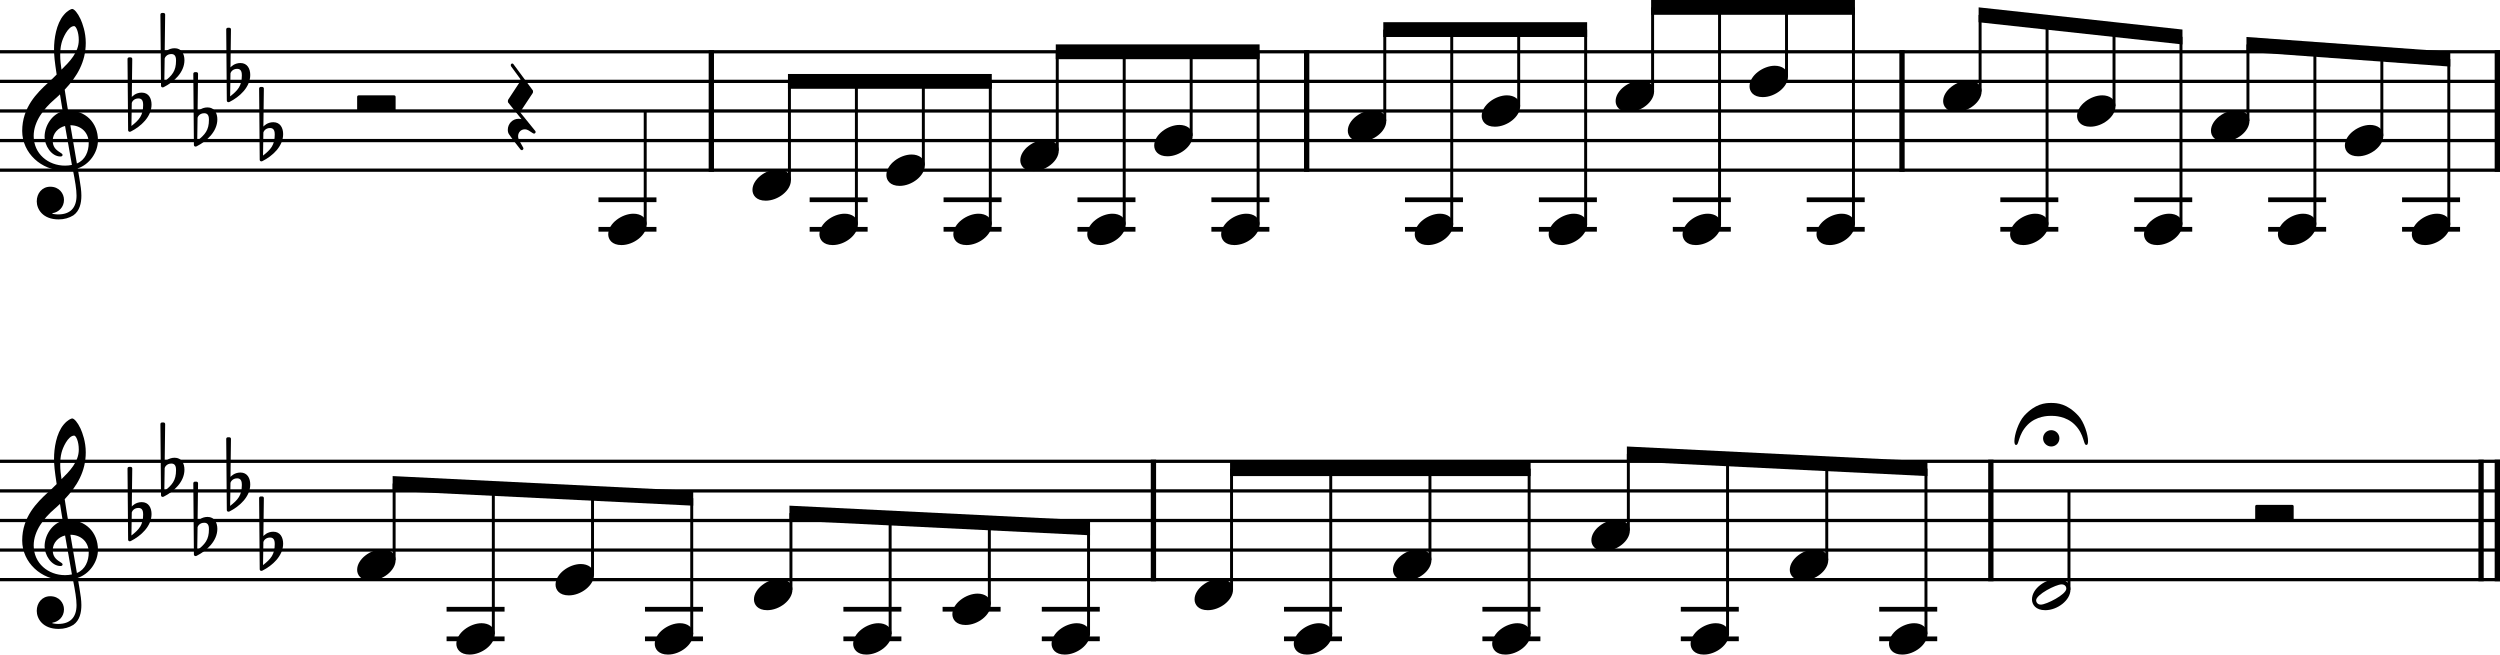 <?xml version="1.0" encoding="UTF-8"?><svg id="b" xmlns="http://www.w3.org/2000/svg" viewBox="0 0 2095.2 548.59"><g id="c"><line y1="43.4" x2="2095.2" y2="43.4" fill="none" stroke="#000" stroke-linejoin="bevel" stroke-width="2.73"/><line y1="68.2" x2="2095.2" y2="68.2" fill="none" stroke="#000" stroke-linejoin="bevel" stroke-width="2.73"/><line y1="93" x2="2095.2" y2="93" fill="none" stroke="#000" stroke-linejoin="bevel" stroke-width="2.73"/><line y1="117.8" x2="2095.2" y2="117.8" fill="none" stroke="#000" stroke-linejoin="bevel" stroke-width="2.73"/><line y1="142.6" x2="2095.2" y2="142.6" fill="none" stroke="#000" stroke-linejoin="bevel" stroke-width="2.73"/><line y1="386.6" x2="2095.2" y2="386.6" fill="none" stroke="#000" stroke-linejoin="bevel" stroke-width="2.73"/><line y1="411.4" x2="2095.2" y2="411.4" fill="none" stroke="#000" stroke-linejoin="bevel" stroke-width="2.73"/><line y1="436.2" x2="2095.2" y2="436.2" fill="none" stroke="#000" stroke-linejoin="bevel" stroke-width="2.73"/><line y1="461" x2="2095.2" y2="461" fill="none" stroke="#000" stroke-linejoin="bevel" stroke-width="2.73"/><line y1="485.8" x2="2095.2" y2="485.8" fill="none" stroke="#000" stroke-linejoin="bevel" stroke-width="2.73"/><line x1="1594.03" y1="42.04" x2="1594.03" y2="143.96" fill="none" stroke="#000" stroke-linejoin="bevel" stroke-width="4.46"/><line x1="596.15" y1="42.04" x2="596.15" y2="143.96" fill="none" stroke="#000" stroke-linejoin="bevel" stroke-width="4.46"/><line x1="1095.09" y1="42.04" x2="1095.09" y2="143.96" fill="none" stroke="#000" stroke-linejoin="bevel" stroke-width="4.46"/><line x1="2092.97" y1="42.04" x2="2092.97" y2="143.96" fill="none" stroke="#000" stroke-linejoin="bevel" stroke-width="4.46"/><line x1="966.67" y1="385.24" x2="966.67" y2="487.16" fill="none" stroke="#000" stroke-linejoin="bevel" stroke-width="4.46"/><line x1="2079.33" y1="385.24" x2="2079.33" y2="487.16" fill="none" stroke="#000" stroke-linejoin="bevel" stroke-width="4.46"/><line x1="2092.97" y1="385.24" x2="2092.97" y2="487.16" fill="none" stroke="#000" stroke-linejoin="bevel" stroke-width="4.46"/><line x1="1668.49" y1="385.24" x2="1668.49" y2="487.16" fill="none" stroke="#000" stroke-linejoin="bevel" stroke-width="4.46"/><line x1="1242.37" y1="535.4" x2="1290.97" y2="535.4" fill="none" stroke="#000" stroke-linejoin="bevel" stroke-width="3.97"/><line x1="1514.18" y1="192.2" x2="1562.78" y2="192.2" fill="none" stroke="#000" stroke-linejoin="bevel" stroke-width="3.97"/><line x1="1076.09" y1="510.6" x2="1124.69" y2="510.6" fill="none" stroke="#000" stroke-linejoin="bevel" stroke-width="3.97"/><line x1="1076.09" y1="535.4" x2="1124.69" y2="535.4" fill="none" stroke="#000" stroke-linejoin="bevel" stroke-width="3.97"/><line x1="1514.18" y1="167.4" x2="1562.78" y2="167.4" fill="none" stroke="#000" stroke-linejoin="bevel" stroke-width="3.97"/><line x1="903.01" y1="192.2" x2="951.61" y2="192.2" fill="none" stroke="#000" stroke-linejoin="bevel" stroke-width="3.97"/><line x1="903.01" y1="167.4" x2="951.61" y2="167.4" fill="none" stroke="#000" stroke-linejoin="bevel" stroke-width="3.97"/><line x1="1015.24" y1="192.2" x2="1063.84" y2="192.2" fill="none" stroke="#000" stroke-linejoin="bevel" stroke-width="3.97"/><line x1="1015.24" y1="167.4" x2="1063.84" y2="167.4" fill="none" stroke="#000" stroke-linejoin="bevel" stroke-width="3.97"/><line x1="873.11" y1="510.6" x2="921.71" y2="510.6" fill="none" stroke="#000" stroke-linejoin="bevel" stroke-width="3.97"/><line x1="501.56" y1="167.4" x2="550.16" y2="167.4" fill="none" stroke="#000" stroke-linejoin="bevel" stroke-width="3.97"/><line x1="1574.94" y1="510.6" x2="1623.54" y2="510.6" fill="none" stroke="#000" stroke-linejoin="bevel" stroke-width="3.97"/><line x1="873.11" y1="535.4" x2="921.71" y2="535.4" fill="none" stroke="#000" stroke-linejoin="bevel" stroke-width="3.97"/><line x1="1676.43" y1="167.4" x2="1725.03" y2="167.4" fill="none" stroke="#000" stroke-linejoin="bevel" stroke-width="3.97"/><line x1="1574.94" y1="535.4" x2="1623.54" y2="535.4" fill="none" stroke="#000" stroke-linejoin="bevel" stroke-width="3.97"/><line x1="789.97" y1="510.6" x2="838.57" y2="510.6" fill="none" stroke="#000" stroke-linejoin="bevel" stroke-width="3.97"/><line x1="1408.65" y1="510.6" x2="1457.25" y2="510.6" fill="none" stroke="#000" stroke-linejoin="bevel" stroke-width="3.97"/><line x1="1788.66" y1="192.2" x2="1837.26" y2="192.2" fill="none" stroke="#000" stroke-linejoin="bevel" stroke-width="3.97"/><line x1="1788.66" y1="167.4" x2="1837.26" y2="167.4" fill="none" stroke="#000" stroke-linejoin="bevel" stroke-width="3.97"/><line x1="1177.49" y1="192.2" x2="1226.09" y2="192.2" fill="none" stroke="#000" stroke-linejoin="bevel" stroke-width="3.97"/><line x1="1177.49" y1="167.4" x2="1226.09" y2="167.4" fill="none" stroke="#000" stroke-linejoin="bevel" stroke-width="3.97"/><line x1="706.83" y1="510.6" x2="755.43" y2="510.6" fill="none" stroke="#000" stroke-linejoin="bevel" stroke-width="3.97"/><line x1="2013.12" y1="167.4" x2="2061.72" y2="167.4" fill="none" stroke="#000" stroke-linejoin="bevel" stroke-width="3.97"/><line x1="706.83" y1="535.4" x2="755.43" y2="535.4" fill="none" stroke="#000" stroke-linejoin="bevel" stroke-width="3.97"/><line x1="2013.12" y1="192.2" x2="2061.72" y2="192.2" fill="none" stroke="#000" stroke-linejoin="bevel" stroke-width="3.97"/><line x1="678.55" y1="192.2" x2="727.15" y2="192.2" fill="none" stroke="#000" stroke-linejoin="bevel" stroke-width="3.97"/><line x1="678.55" y1="167.4" x2="727.15" y2="167.4" fill="none" stroke="#000" stroke-linejoin="bevel" stroke-width="3.97"/><line x1="1289.72" y1="192.2" x2="1338.32" y2="192.2" fill="none" stroke="#000" stroke-linejoin="bevel" stroke-width="3.97"/><line x1="1289.72" y1="167.4" x2="1338.32" y2="167.4" fill="none" stroke="#000" stroke-linejoin="bevel" stroke-width="3.97"/><line x1="540.55" y1="510.6" x2="589.15" y2="510.6" fill="none" stroke="#000" stroke-linejoin="bevel" stroke-width="3.97"/><line x1="1900.89" y1="192.2" x2="1949.49" y2="192.2" fill="none" stroke="#000" stroke-linejoin="bevel" stroke-width="3.97"/><line x1="540.55" y1="535.4" x2="589.15" y2="535.4" fill="none" stroke="#000" stroke-linejoin="bevel" stroke-width="3.97"/><line x1="374.27" y1="510.6" x2="422.87" y2="510.6" fill="none" stroke="#000" stroke-linejoin="bevel" stroke-width="3.97"/><line x1="1676.43" y1="192.2" x2="1725.03" y2="192.2" fill="none" stroke="#000" stroke-linejoin="bevel" stroke-width="3.97"/><line x1="1401.95" y1="192.2" x2="1450.55" y2="192.2" fill="none" stroke="#000" stroke-linejoin="bevel" stroke-width="3.97"/><line x1="1408.65" y1="535.4" x2="1457.25" y2="535.4" fill="none" stroke="#000" stroke-linejoin="bevel" stroke-width="3.97"/><line x1="1401.95" y1="167.4" x2="1450.55" y2="167.4" fill="none" stroke="#000" stroke-linejoin="bevel" stroke-width="3.97"/><line x1="1242.37" y1="510.6" x2="1290.97" y2="510.6" fill="none" stroke="#000" stroke-linejoin="bevel" stroke-width="3.97"/><line x1="1900.89" y1="167.4" x2="1949.49" y2="167.4" fill="none" stroke="#000" stroke-linejoin="bevel" stroke-width="3.97"/><line x1="790.78" y1="192.2" x2="839.38" y2="192.2" fill="none" stroke="#000" stroke-linejoin="bevel" stroke-width="3.97"/><line x1="790.78" y1="167.4" x2="839.38" y2="167.4" fill="none" stroke="#000" stroke-linejoin="bevel" stroke-width="3.97"/><line x1="374.27" y1="535.4" x2="422.87" y2="535.4" fill="none" stroke="#000" stroke-linejoin="bevel" stroke-width="3.97"/><line x1="501.56" y1="192.2" x2="550.16" y2="192.2" fill="none" stroke="#000" stroke-linejoin="bevel" stroke-width="3.97"/><line x1="540.74" y1="188.23" x2="540.74" y2="93" fill="none" stroke="#000" stroke-linejoin="bevel" stroke-width="2.48"/><line x1="661.61" y1="151.03" x2="661.61" y2="68.2" fill="none" stroke="#000" stroke-linejoin="bevel" stroke-width="2.48"/><line x1="773.84" y1="138.63" x2="773.84" y2="68.2" fill="none" stroke="#000" stroke-linejoin="bevel" stroke-width="2.48"/><line x1="829.95" y1="188.23" x2="829.95" y2="68.2" fill="none" stroke="#000" stroke-linejoin="bevel" stroke-width="2.48"/><line x1="886.07" y1="126.23" x2="886.07" y2="43.4" fill="none" stroke="#000" stroke-linejoin="bevel" stroke-width="2.48"/><line x1="942.18" y1="188.23" x2="942.18" y2="43.4" fill="none" stroke="#000" stroke-linejoin="bevel" stroke-width="2.48"/><line x1="998.3" y1="113.83" x2="998.3" y2="43.4" fill="none" stroke="#000" stroke-linejoin="bevel" stroke-width="2.48"/><line x1="1054.41" y1="188.23" x2="1054.41" y2="43.4" fill="none" stroke="#000" stroke-linejoin="bevel" stroke-width="2.48"/><line x1="1160.55" y1="101.43" x2="1160.55" y2="24.8" fill="none" stroke="#000" stroke-linejoin="bevel" stroke-width="2.48"/><line x1="1216.67" y1="188.23" x2="1216.67" y2="24.8" fill="none" stroke="#000" stroke-linejoin="bevel" stroke-width="2.48"/><line x1="1272.78" y1="89.03" x2="1272.78" y2="24.8" fill="none" stroke="#000" stroke-linejoin="bevel" stroke-width="2.48"/><line x1="1328.9" y1="188.23" x2="1328.9" y2="24.8" fill="none" stroke="#000" stroke-linejoin="bevel" stroke-width="2.48"/><line x1="1385.01" y1="76.63" x2="1385.01" y2="6.2" fill="none" stroke="#000" stroke-linejoin="bevel" stroke-width="2.48"/><line x1="1441.12" y1="188.23" x2="1441.12" y2="6.2" fill="none" stroke="#000" stroke-linejoin="bevel" stroke-width="2.48"/><line x1="1497.24" y1="64.23" x2="1497.24" y2="6.2" fill="none" stroke="#000" stroke-linejoin="bevel" stroke-width="2.48"/><line x1="1553.35" y1="188.23" x2="1553.35" y2="6.2" fill="none" stroke="#000" stroke-linejoin="bevel" stroke-width="2.48"/><line x1="1659.49" y1="76.63" x2="1659.49" y2="12.53" fill="none" stroke="#000" stroke-linejoin="bevel" stroke-width="2.48"/><line x1="1715.61" y1="188.23" x2="1715.61" y2="18.64" fill="none" stroke="#000" stroke-linejoin="bevel" stroke-width="2.48"/><line x1="1771.72" y1="89.03" x2="1771.72" y2="24.75" fill="none" stroke="#000" stroke-linejoin="bevel" stroke-width="2.48"/><line x1="1827.84" y1="188.23" x2="1827.84" y2="30.86" fill="none" stroke="#000" stroke-linejoin="bevel" stroke-width="2.48"/><line x1="717.73" y1="188.23" x2="717.73" y2="68.2" fill="none" stroke="#000" stroke-linejoin="bevel" stroke-width="2.48"/><line x1="1883.95" y1="101.43" x2="1883.95" y2="37.29" fill="none" stroke="#000" stroke-linejoin="bevel" stroke-width="2.48"/><line x1="1940.06" y1="188.23" x2="1940.06" y2="41.36" fill="none" stroke="#000" stroke-linejoin="bevel" stroke-width="2.48"/><line x1="1996.18" y1="113.83" x2="1996.18" y2="45.44" fill="none" stroke="#000" stroke-linejoin="bevel" stroke-width="2.48"/><line x1="2052.29" y1="188.23" x2="2052.29" y2="49.51" fill="none" stroke="#000" stroke-linejoin="bevel" stroke-width="2.48"/><line x1="330.31" y1="469.43" x2="330.31" y2="405.26" fill="none" stroke="#000" stroke-linejoin="bevel" stroke-width="2.48"/><line x1="413.45" y1="531.43" x2="413.45" y2="409.35" fill="none" stroke="#000" stroke-linejoin="bevel" stroke-width="2.48"/><line x1="496.59" y1="481.83" x2="496.59" y2="413.45" fill="none" stroke="#000" stroke-linejoin="bevel" stroke-width="2.48"/><line x1="579.73" y1="531.43" x2="579.73" y2="417.54" fill="none" stroke="#000" stroke-linejoin="bevel" stroke-width="2.48"/><line x1="662.87" y1="494.23" x2="662.87" y2="430.06" fill="none" stroke="#000" stroke-linejoin="bevel" stroke-width="2.48"/><line x1="746.01" y1="531.43" x2="746.01" y2="434.15" fill="none" stroke="#000" stroke-linejoin="bevel" stroke-width="2.48"/><line x1="829.15" y1="506.63" x2="829.15" y2="438.25" fill="none" stroke="#000" stroke-linejoin="bevel" stroke-width="2.48"/><line x1="912.29" y1="531.43" x2="912.29" y2="442.34" fill="none" stroke="#000" stroke-linejoin="bevel" stroke-width="2.48"/><line x1="1032.13" y1="494.23" x2="1032.13" y2="392.8" fill="none" stroke="#000" stroke-linejoin="bevel" stroke-width="2.48"/><line x1="1115.27" y1="531.43" x2="1115.27" y2="392.8" fill="none" stroke="#000" stroke-linejoin="bevel" stroke-width="2.48"/><line x1="1198.41" y1="469.43" x2="1198.41" y2="392.8" fill="none" stroke="#000" stroke-linejoin="bevel" stroke-width="2.48"/><line x1="1281.55" y1="531.43" x2="1281.55" y2="392.8" fill="none" stroke="#000" stroke-linejoin="bevel" stroke-width="2.48"/><line x1="1364.69" y1="444.63" x2="1364.69" y2="380.46" fill="none" stroke="#000" stroke-linejoin="bevel" stroke-width="2.48"/><line x1="1447.83" y1="531.43" x2="1447.83" y2="384.55" fill="none" stroke="#000" stroke-linejoin="bevel" stroke-width="2.48"/><line x1="1530.97" y1="469.43" x2="1530.97" y2="388.65" fill="none" stroke="#000" stroke-linejoin="bevel" stroke-width="2.48"/><line x1="1614.11" y1="531.43" x2="1614.11" y2="392.74" fill="none" stroke="#000" stroke-linejoin="bevel" stroke-width="2.48"/><line x1="1733.96" y1="494.23" x2="1733.96" y2="411.4" fill="none" stroke="#000" stroke-linejoin="bevel" stroke-width="2.48"/><path d="M1001.14,502.37c0,4.26,3.07,9.02,11.11,9.02,10.31,0,21.13-8.43,21.13-17.16,0-5.86-4.96-9.13-11.11-9.13-9.63,0-21.13,8.14-21.13,17.27"/><path d="M2021.3,196.37c0,4.26,3.07,9.02,11.11,9.02,10.31,0,21.13-8.43,21.13-17.16,0-5.86-4.96-9.13-11.11-9.13-9.63,0-21.13,8.14-21.13,17.27"/><path d="M686.74,196.37c0,4.26,3.07,9.02,11.11,9.02,10.31,0,21.13-8.43,21.13-17.16,0-5.86-4.96-9.13-11.11-9.13-9.63,0-21.13,8.14-21.13,17.27"/><path d="M1416.84,539.57c0,4.26,3.07,9.02,11.11,9.02,10.31,0,21.13-8.43,21.13-17.16,0-5.86-4.96-9.13-11.11-9.13-9.63,0-21.13,8.14-21.13,17.27"/><path d="M1796.84,196.37c0,4.26,3.07,9.02,11.11,9.02,10.31,0,21.13-8.43,21.13-17.16,0-5.86-4.96-9.13-11.11-9.13-9.63,0-21.13,8.14-21.13,17.27"/><path d="M1499.98,477.57c0,4.26,3.07,9.02,11.11,9.02,10.31,0,21.13-8.43,21.13-17.16,0-5.86-4.96-9.13-11.11-9.13-9.63,0-21.13,8.14-21.13,17.27"/><path d="M299.31,477.57c0,4.26,3.07,9.02,11.11,9.02,10.31,0,21.13-8.43,21.13-17.16,0-5.86-4.96-9.13-11.11-9.13-9.63,0-21.13,8.14-21.13,17.27"/><path d="M630.62,159.17c0,4.26,3.07,9.02,11.11,9.02,10.31,0,21.13-8.43,21.13-17.16,0-5.86-4.96-9.13-11.11-9.13-9.63,0-21.13,8.14-21.13,17.27"/><path d="M509.74,196.37c0,4.26,3.07,9.02,11.11,9.02,10.31,0,21.13-8.43,21.13-17.16,0-5.86-4.96-9.13-11.11-9.13-9.63,0-21.13,8.14-21.13,17.27"/><path d="M1583.12,539.57c0,4.26,3.07,9.02,11.11,9.02,10.31,0,21.13-8.43,21.13-17.16,0-5.86-4.96-9.13-11.11-9.13-9.63,0-21.13,8.14-21.13,17.27"/><path d="M855.08,134.37c0,4.26,3.07,9.02,11.11,9.02,10.31,0,21.13-8.43,21.13-17.16,0-5.86-4.96-9.13-11.11-9.13-9.63,0-21.13,8.14-21.13,17.27"/><path d="M1724.09,485.1c-9.63,0-21.13,8.04-21.13,17.27,0,4.26,3.07,9.02,11.11,9.02,10.31,0,21.13-8.43,21.13-17.16,0-5.86-4.96-9.13-11.11-9.13m-13.69,21.62c-3.27,0-3.97-2.67-3.97-3.57,0-4.87,16.66-13.39,21.33-13.39,2.39,0,3.97,1.4,3.97,3.57,0,4.96-16.77,13.39-21.33,13.39"/><path d="M1084.28,539.57c0,4.26,3.07,9.02,11.11,9.02,10.31,0,21.13-8.43,21.13-17.16,0-5.86-4.96-9.13-11.11-9.13-9.63,0-21.13,8.14-21.13,17.27"/><path d="M1522.36,196.37c0,4.26,3.07,9.02,11.11,9.02,10.31,0,21.13-8.43,21.13-17.16,0-5.86-4.96-9.13-11.11-9.13-9.63,0-21.13,8.14-21.13,17.27"/><path d="M1167.42,477.57c0,4.26,3.07,9.02,11.11,9.02,10.31,0,21.13-8.43,21.13-17.16,0-5.86-4.96-9.13-11.11-9.13-9.63,0-21.13,8.14-21.13,17.27"/><path d="M1466.25,72.37c0,4.26,3.07,9.02,11.11,9.02,10.31,0,21.13-8.43,21.13-17.16,0-5.86-4.96-9.13-11.11-9.13-9.63,0-21.13,8.14-21.13,17.27"/><path d="M798.96,196.37c0,4.26,3.07,9.02,11.11,9.02,10.31,0,21.13-8.43,21.13-17.16,0-5.86-4.96-9.13-11.11-9.13-9.63,0-21.13,8.14-21.13,17.27"/><path d="M1740.73,97.17c0,4.26,3.07,9.02,11.11,9.02,10.31,0,21.13-8.43,21.13-17.16,0-5.86-4.96-9.13-11.11-9.13-9.63,0-21.13,8.14-21.13,17.27"/><path d="M742.85,146.77c0,4.26,3.07,9.02,11.11,9.02,10.31,0,21.13-8.43,21.13-17.16,0-5.86-4.96-9.13-11.11-9.13-9.63,0-21.13,8.14-21.13,17.27"/><path d="M1410.13,196.37c0,4.26,3.07,9.02,11.11,9.02,10.31,0,21.13-8.43,21.13-17.16,0-5.86-4.96-9.13-11.11-9.13-9.63,0-21.13,8.14-21.13,17.27"/><path d="M382.45,539.57c0,4.26,3.07,9.02,11.11,9.02,10.31,0,21.13-8.43,21.13-17.16,0-5.86-4.96-9.13-11.11-9.13-9.63,0-21.13,8.14-21.13,17.27"/><path d="M1684.61,196.37c0,4.26,3.07,9.02,11.11,9.02,10.31,0,21.13-8.43,21.13-17.16,0-5.86-4.96-9.13-11.11-9.13-9.63,0-21.13,8.14-21.13,17.27"/><path d="M465.59,489.97c0,4.26,3.07,9.02,11.11,9.02,10.31,0,21.13-8.43,21.13-17.16,0-5.86-4.96-9.13-11.11-9.13-9.63,0-21.13,8.14-21.13,17.27"/><path d="M1333.7,452.77c0,4.26,3.07,9.02,11.11,9.02,10.31,0,21.13-8.43,21.13-17.16,0-5.86-4.96-9.13-11.11-9.13-9.63,0-21.13,8.14-21.13,17.27"/><path d="M1909.07,196.37c0,4.26,3.07,9.02,11.11,9.02,10.31,0,21.13-8.43,21.13-17.16,0-5.86-4.96-9.13-11.11-9.13-9.63,0-21.13,8.14-21.13,17.27"/><path d="M1354.02,84.77c0,4.26,3.07,9.02,11.11,9.02,10.31,0,21.13-8.43,21.13-17.16,0-5.86-4.96-9.13-11.11-9.13-9.63,0-21.13,8.14-21.13,17.27"/><path d="M1297.9,196.37c0,4.26,3.07,9.02,11.11,9.02,10.31,0,21.13-8.43,21.13-17.16,0-5.86-4.96-9.13-11.11-9.13-9.63,0-21.13,8.14-21.13,17.27"/><path d="M548.73,539.57c0,4.26,3.07,9.02,11.11,9.02,10.31,0,21.13-8.43,21.13-17.16,0-5.86-4.96-9.13-11.11-9.13-9.63,0-21.13,8.14-21.13,17.27"/><path d="M1852.96,109.57c0,4.26,3.07,9.02,11.11,9.02,10.31,0,21.13-8.43,21.13-17.16,0-5.86-4.96-9.13-11.11-9.13-9.63,0-21.13,8.14-21.13,17.27"/><path d="M631.87,502.37c0,4.26,3.07,9.02,11.11,9.02,10.31,0,21.13-8.43,21.13-17.16,0-5.86-4.96-9.13-11.11-9.13-9.63,0-21.13,8.14-21.13,17.27"/><path d="M1965.19,121.97c0,4.26,3.07,9.02,11.11,9.02,10.31,0,21.13-8.43,21.13-17.16,0-5.86-4.96-9.13-11.11-9.13-9.63,0-21.13,8.14-21.13,17.27"/><path d="M1241.79,97.17c0,4.26,3.07,9.02,11.11,9.02,10.31,0,21.13-8.43,21.13-17.16,0-5.86-4.96-9.13-11.11-9.13-9.63,0-21.13,8.14-21.13,17.27"/><path d="M1185.67,196.37c0,4.26,3.07,9.02,11.11,9.02,10.31,0,21.13-8.43,21.13-17.16,0-5.86-4.96-9.13-11.11-9.13-9.63,0-21.13,8.14-21.13,17.27"/><path d="M715.01,539.57c0,4.26,3.07,9.02,11.11,9.02,10.31,0,21.13-8.43,21.13-17.16,0-5.86-4.96-9.13-11.11-9.13-9.63,0-21.13,8.14-21.13,17.27"/><path d="M1250.56,539.57c0,4.26,3.07,9.02,11.11,9.02,10.31,0,21.13-8.43,21.13-17.16,0-5.86-4.96-9.13-11.11-9.13-9.63,0-21.13,8.14-21.13,17.27"/><path d="M798.15,514.77c0,4.26,3.07,9.02,11.11,9.02,10.31,0,21.13-8.43,21.13-17.16,0-5.86-4.96-9.13-11.11-9.13-9.63,0-21.13,8.14-21.13,17.27"/><path d="M1129.56,109.57c0,4.26,3.07,9.02,11.11,9.02,10.31,0,21.13-8.43,21.13-17.16,0-5.86-4.96-9.13-11.11-9.13-9.63,0-21.13,8.14-21.13,17.27"/><path d="M1023.42,196.37c0,4.26,3.07,9.02,11.11,9.02,10.31,0,21.13-8.43,21.13-17.16,0-5.86-4.96-9.13-11.11-9.13-9.63,0-21.13,8.14-21.13,17.27"/><path d="M881.29,539.57c0,4.26,3.07,9.02,11.11,9.02,10.31,0,21.13-8.43,21.13-17.16,0-5.86-4.96-9.13-11.11-9.13-9.63,0-21.13,8.14-21.13,17.27"/><path d="M967.31,121.97c0,4.26,3.07,9.02,11.11,9.02,10.31,0,21.13-8.43,21.13-17.16,0-5.86-4.96-9.13-11.11-9.13-9.63,0-21.13,8.14-21.13,17.27"/><path d="M911.19,196.37c0,4.26,3.07,9.02,11.11,9.02,10.31,0,21.13-8.43,21.13-17.16,0-5.86-4.96-9.13-11.11-9.13-9.63,0-21.13,8.14-21.13,17.27"/><path d="M1628.5,84.77c0,4.26,3.07,9.02,11.11,9.02,10.31,0,21.13-8.43,21.13-17.16,0-5.86-4.96-9.13-11.11-9.13-9.63,0-21.13,8.14-21.13,17.27"/><path d="M30.8,168.69c0,6.56,4.96,15.19,18.35,15.19,4.67,0,8.74-1.19,12.31-3.38,5.36-3.77,6.74-10.32,6.74-16.57,0-3.86-.59-8.32-1.58-13.98-.29-1.98-.9-4.96-1.49-8.84,9.72-3.18,16.96-13.3,16.96-23.51,0-14.97-10.62-25.09-25.09-25.09-.99-5.95-1.98-11.81-2.77-17.36,10.42-11.02,17.65-23.42,17.65-39.18,0-9.04-2.77-16.37-4.37-19.95-2.37-5.05-5.25-8.53-7.04-8.53-.7,0-3.77,1.19-7.04,5.05-6.36,7.55-8.14,20.24-8.14,28.57,0,5.36,.5,10.23,2.19,21.34-.11,.09-5.27,5.35-7.35,7.04-9.04,8.34-21.53,20.43-21.53,40.28,0,18.54,16.17,33.12,34.63,33.12,2.87,0,5.55-.29,7.83-.7,1.89,9.53,3.08,16.48,3.08,21.73,0,10.32-5.36,15.78-15.38,15.78-2.39,0-4.46-.5-4.67-.5-.09-.11-.29-.2-.29-.29,0-.2,.2-.31,.5-.31,4.67-.79,9.32-4.76,9.32-11.1,0-5.36-4.06-11.02-11.5-11.02-6.94,0-11.31,5.66-11.31,12.2M51.54,36.25c.9-3.97,5.46-14.38,10.62-14.38,1.49,0,3.86,4.76,3.86,11.7,0,10.32-7.63,18.06-14.48,24.8-.59-3.97-1.08-7.83-1.08-12,0-3.67,.29-7.05,1.08-10.12m8.73,101.97c-1.98,.4-3.86,.6-5.75,.6-14.18,0-26.29-9.92-26.29-24.91,0-12.09,8.53-22.91,17.27-30.46,1.67-1.49,3.27-2.87,4.76-4.36,.88,5.35,1.58,10.01,2.28,14.09-9.04,2.68-15.17,12.2-15.17,21.53,0,6.94,5.46,16.46,13.39,16.46,.79,0,1.69-.4,1.69-1.29s-.99-1.39-2.19-2.19c-3.88-2.39-6.06-4.96-6.06-9.83,0-6.05,4.57-10.91,10.32-12.29l5.75,32.63m14.09-18.35c0,7.05-2.88,14.29-9.92,17.17-2.08-11.9-4.76-27.68-5.46-32.05,8.93,0,15.38,6.06,15.38,14.88"/><path d="M30.8,511.89c0,6.56,4.96,15.19,18.35,15.19,4.67,0,8.74-1.19,12.31-3.38,5.36-3.77,6.74-10.32,6.74-16.57,0-3.86-.59-8.32-1.58-13.98-.29-1.98-.9-4.96-1.49-8.84,9.72-3.18,16.96-13.3,16.96-23.51,0-14.97-10.62-25.09-25.09-25.09-.99-5.95-1.98-11.81-2.77-17.36,10.42-11.02,17.65-23.42,17.65-39.18,0-9.04-2.77-16.37-4.37-19.95-2.37-5.05-5.25-8.53-7.04-8.53-.7,0-3.77,1.19-7.04,5.05-6.36,7.55-8.14,20.24-8.14,28.57,0,5.36,.5,10.23,2.19,21.34-.11,.09-5.27,5.35-7.35,7.04-9.04,8.34-21.53,20.43-21.53,40.28,0,18.54,16.17,33.12,34.63,33.12,2.87,0,5.55-.29,7.83-.7,1.89,9.53,3.08,16.48,3.08,21.73,0,10.32-5.36,15.78-15.38,15.78-2.39,0-4.46-.5-4.67-.5-.09-.11-.29-.2-.29-.29,0-.2,.2-.31,.5-.31,4.67-.79,9.32-4.76,9.32-11.1,0-5.36-4.06-11.02-11.5-11.02-6.94,0-11.31,5.66-11.31,12.2m20.74-132.43c.9-3.97,5.46-14.38,10.62-14.38,1.49,0,3.86,4.76,3.86,11.7,0,10.32-7.63,18.06-14.48,24.8-.59-3.97-1.08-7.83-1.08-12,0-3.67,.29-7.05,1.08-10.12m8.73,101.97c-1.98,.4-3.86,.6-5.75,.6-14.18,0-26.29-9.92-26.29-24.91,0-12.09,8.53-22.91,17.27-30.46,1.67-1.49,3.27-2.87,4.76-4.36,.88,5.35,1.58,10.01,2.28,14.09-9.04,2.68-15.17,12.2-15.17,21.53,0,6.94,5.46,16.46,13.39,16.46,.79,0,1.69-.4,1.69-1.29s-.99-1.39-2.19-2.19c-3.88-2.39-6.06-4.96-6.06-9.83,0-6.05,4.57-10.91,10.32-12.29l5.75,32.63m14.09-18.35c0,7.05-2.88,14.29-9.92,17.17-2.08-11.9-4.76-27.68-5.46-32.05,8.93,0,15.38,6.06,15.38,14.88"/><path d="M118.79,420.82c-4.96,0-7.84,3.07-8.34,3.67l.4-31.85c0-.79-.59-1.38-1.4-1.38h-1.18c-.81,0-1.4,.59-1.4,1.38l.5,59.63c0,.79,.59,1.38,1.4,1.38,.19,0,.59-.09,.79-.19,8.53-4.28,17.45-12.4,17.45-22.63,0-5.15-2.37-10.01-8.23-10.01m-8.63,27.98l.29-19.34c.2-.9,1.69-3.77,5.66-3.77,3.58,0,3.87,3.36,3.87,5.46,0,8.82-3.27,12.49-9.83,17.65"/><path d="M146.36,383.62c-4.96,0-7.84,3.07-8.34,3.67l.4-31.85c0-.79-.59-1.38-1.4-1.38h-1.18c-.81,0-1.4,.59-1.4,1.38l.5,59.63c0,.79,.59,1.38,1.4,1.38,.19,0,.59-.09,.79-.19,8.53-4.28,17.45-12.4,17.45-22.63,0-5.15-2.37-10.01-8.23-10.01m-8.63,27.98l.29-19.34c.2-.9,1.69-3.77,5.66-3.77,3.58,0,3.87,3.36,3.87,5.46,0,8.82-3.27,12.49-9.83,17.65"/><path d="M173.93,433.22c-4.96,0-7.84,3.07-8.34,3.67l.4-31.85c0-.79-.59-1.38-1.4-1.38h-1.18c-.81,0-1.4,.59-1.4,1.38l.5,59.63c0,.79,.59,1.38,1.4,1.38,.19,0,.59-.09,.79-.19,8.53-4.28,17.45-12.4,17.45-22.63,0-5.15-2.37-10.01-8.23-10.01m-8.63,27.98l.29-19.34c.2-.9,1.69-3.77,5.66-3.77,3.58,0,3.87,3.36,3.87,5.46,0,8.82-3.27,12.49-9.83,17.65"/><path d="M201.51,396.02c-4.96,0-7.84,3.07-8.34,3.67l.4-31.85c0-.79-.59-1.38-1.4-1.38h-1.18c-.81,0-1.4,.59-1.4,1.38l.5,59.63c0,.79,.59,1.38,1.4,1.38,.19,0,.59-.09,.79-.19,8.53-4.28,17.45-12.4,17.45-22.63,0-5.15-2.37-10.01-8.23-10.01m-8.63,27.98l.29-19.34c.2-.9,1.69-3.77,5.66-3.77,3.58,0,3.87,3.36,3.87,5.46,0,8.82-3.27,12.49-9.83,17.65"/><path d="M229.08,445.62c-4.96,0-7.84,3.07-8.34,3.67l.4-31.85c0-.79-.59-1.38-1.4-1.38h-1.18c-.81,0-1.4,.59-1.4,1.38l.5,59.63c0,.79,.59,1.38,1.4,1.38,.19,0,.59-.09,.79-.19,8.53-4.28,17.45-12.4,17.45-22.63,0-5.15-2.37-10.01-8.23-10.01m-8.63,27.98l.29-19.34c.2-.9,1.69-3.77,5.66-3.77,3.58,0,3.87,3.36,3.87,5.46,0,8.82-3.27,12.49-9.83,17.65"/><path d="M118.79,77.62c-4.96,0-7.84,3.07-8.34,3.67l.4-31.85c0-.79-.59-1.38-1.4-1.38h-1.18c-.81,0-1.4,.59-1.4,1.38l.5,59.63c0,.79,.59,1.38,1.4,1.38,.19,0,.59-.09,.79-.19,8.53-4.28,17.45-12.4,17.45-22.63,0-5.15-2.37-10.01-8.23-10.01m-8.63,27.98l.29-19.34c.2-.9,1.69-3.77,5.66-3.77,3.58,0,3.87,3.36,3.87,5.46,0,8.82-3.27,12.49-9.83,17.65"/><path d="M146.36,40.42c-4.96,0-7.84,3.07-8.34,3.67l.4-31.85c0-.79-.59-1.38-1.4-1.38h-1.18c-.81,0-1.4,.59-1.4,1.38l.5,59.63c0,.79,.59,1.38,1.4,1.38,.19,0,.59-.09,.79-.19,8.53-4.28,17.45-12.4,17.45-22.63,0-5.15-2.37-10.01-8.23-10.01m-8.63,27.98l.29-19.34c.2-.9,1.69-3.77,5.66-3.77,3.58,0,3.87,3.36,3.87,5.46,0,8.82-3.27,12.49-9.83,17.65"/><path d="M173.93,90.02c-4.96,0-7.84,3.07-8.34,3.67l.4-31.85c0-.79-.59-1.38-1.4-1.38h-1.18c-.81,0-1.4,.59-1.4,1.38l.5,59.63c0,.79,.59,1.38,1.4,1.38,.19,0,.59-.09,.79-.19,8.53-4.28,17.45-12.4,17.45-22.63,0-5.15-2.37-10.01-8.23-10.01m-8.63,27.98l.29-19.34c.2-.9,1.69-3.77,5.66-3.77,3.58,0,3.87,3.36,3.87,5.46,0,8.82-3.27,12.49-9.83,17.65"/><path d="M201.51,52.82c-4.96,0-7.84,3.07-8.34,3.67l.4-31.85c0-.79-.59-1.38-1.4-1.38h-1.18c-.81,0-1.4,.59-1.4,1.38l.5,59.63c0,.79,.59,1.38,1.4,1.38,.19,0,.59-.09,.79-.19,8.53-4.28,17.45-12.4,17.45-22.63,0-5.15-2.37-10.01-8.23-10.01m-8.63,27.98l.29-19.34c.2-.9,1.69-3.77,5.66-3.77,3.58,0,3.87,3.36,3.87,5.46,0,8.82-3.27,12.49-9.83,17.65"/><path d="M229.08,102.42c-4.96,0-7.84,3.07-8.34,3.67l.4-31.85c0-.79-.59-1.38-1.4-1.38h-1.18c-.81,0-1.4,.59-1.4,1.38l.5,59.63c0,.79,.59,1.38,1.4,1.38,.19,0,.59-.09,.79-.19,8.53-4.28,17.45-12.4,17.45-22.63,0-5.15-2.37-10.01-8.23-10.01m-8.63,27.98l.29-19.34c.2-.9,1.69-3.77,5.66-3.77,3.58,0,3.87,3.36,3.87,5.46,0,8.82-3.27,12.49-9.83,17.65"/><path d="M299.31,92.01q0,1.4,1.4,1.4h29.47q1.38,0,1.38-1.4v-10.71q0-1.39-1.38-1.39h-29.47q-1.4,0-1.4,1.39v10.71"/><path d="M448.39,109.46c-.09-.09-.29-.29-.59-.68l-11.41-14.09c-.11-.11-.2-.4-.2-.6,0-.29,.09-.68,.2-.88l10.11-15.28c.11-.2,.2-.5,.2-.7v-.88c0-.29-.09-.6-.29-.79l-16.07-21.73s-.39-.6-.99-.6c-.29,0-.5,0-.79,.31-.4,.29-.5,.68-.5,.99,0,.59,.29,1.09,.29,1.09l7.55,10.32c.19,.29,.29,.68,.29,1.18,0,.4-.11,.9-.29,1.19l-10.03,15.28c-.09,.2-.2,.59-.2,.79v.9c0,.29,.11,.59,.31,.79l11.1,13.8c-.39-.11-1.29-.31-2.48-.31-5.05,0-9.02,4.17-9.02,9.24,0,1.38,.29,2.77,1.09,3.86,2.09,3.18,9.53,12.6,9.53,12.6,0,0,.5,.6,1.19,.6,.19,0,.39,0,.59-.2,.5-.4,.7-.79,.7-1.19s-.2-.7-.29-.9c-.31-.5-3.47-6.25-3.47-6.25,0,0-.7-1.39-.7-3.18,0-3.18,2.37-5.75,5.55-5.75,1.29,0,2.39,.4,3.18,.9l3.88,2.48s.39,.19,.79,.19,.7-.09,.99-.5c.2-.29,.29-.59,.29-.88s-.09-.5-.29-.79l-.2-.31"/><path d="M1890.03,435.21q0,1.4,1.4,1.4h29.47q1.38,0,1.38-1.4v-10.71q0-1.39-1.38-1.39h-29.47q-1.4,0-1.4,1.39v10.71"/><path d="M1741.8,348.41c-9.32-10.12-17.56-10.71-22.71-10.71s-13.3,.59-22.63,10.71c-4.85,5.36-8.23,15.97-8.23,21.33,0,1.89,.4,3.18,1.4,3.18,2.77,0,1.38-8.54,9.72-16.97,7.33-7.33,17.16-7.44,19.55-7.44h.39c2.39,0,12.21,.11,19.55,7.44,8.34,8.43,6.94,16.97,9.72,16.97,.99,0,1.39-1.19,1.39-3.18,0-5.36-3.27-16.07-8.14-21.33m-29.56,18.94c0,3.78,3.07,6.85,6.85,6.85s6.84-3.07,6.84-6.85-3.07-6.84-6.84-6.84-6.85,3.07-6.85,6.84"/><path d="M661.63,423.79l251.91,12.4v12.42l-251.91-12.4v-12.42" fill-rule="evenodd"/><path d="M1882.71,30.98l170.82,12.4v12.44l-170.82-12.4v-12.44" fill-rule="evenodd"/><path d="M1030.89,386.6h251.9v12.4h-251.9v-12.4" fill-rule="evenodd"/><path d="M1658.25,6.16l170.83,18.6v12.48l-170.83-18.6V6.16" fill-rule="evenodd"/><path d="M660.37,62h170.82v12.4h-170.82v-12.4" fill-rule="evenodd"/><path d="M329.07,398.99l251.9,12.4v12.42l-251.9-12.4v-12.42" fill-rule="evenodd"/><path d="M884.83,37.2h170.82v12.4h-170.82v-12.4" fill-rule="evenodd"/><path d="M1363.45,374.19l251.9,12.4v12.42l-251.9-12.4v-12.42" fill-rule="evenodd"/><path d="M1159.31,18.6h170.83v12.4h-170.83v-12.4" fill-rule="evenodd"/><path d="M1383.77,0h170.82V12.4h-170.82V0" fill-rule="evenodd"/></g></svg>